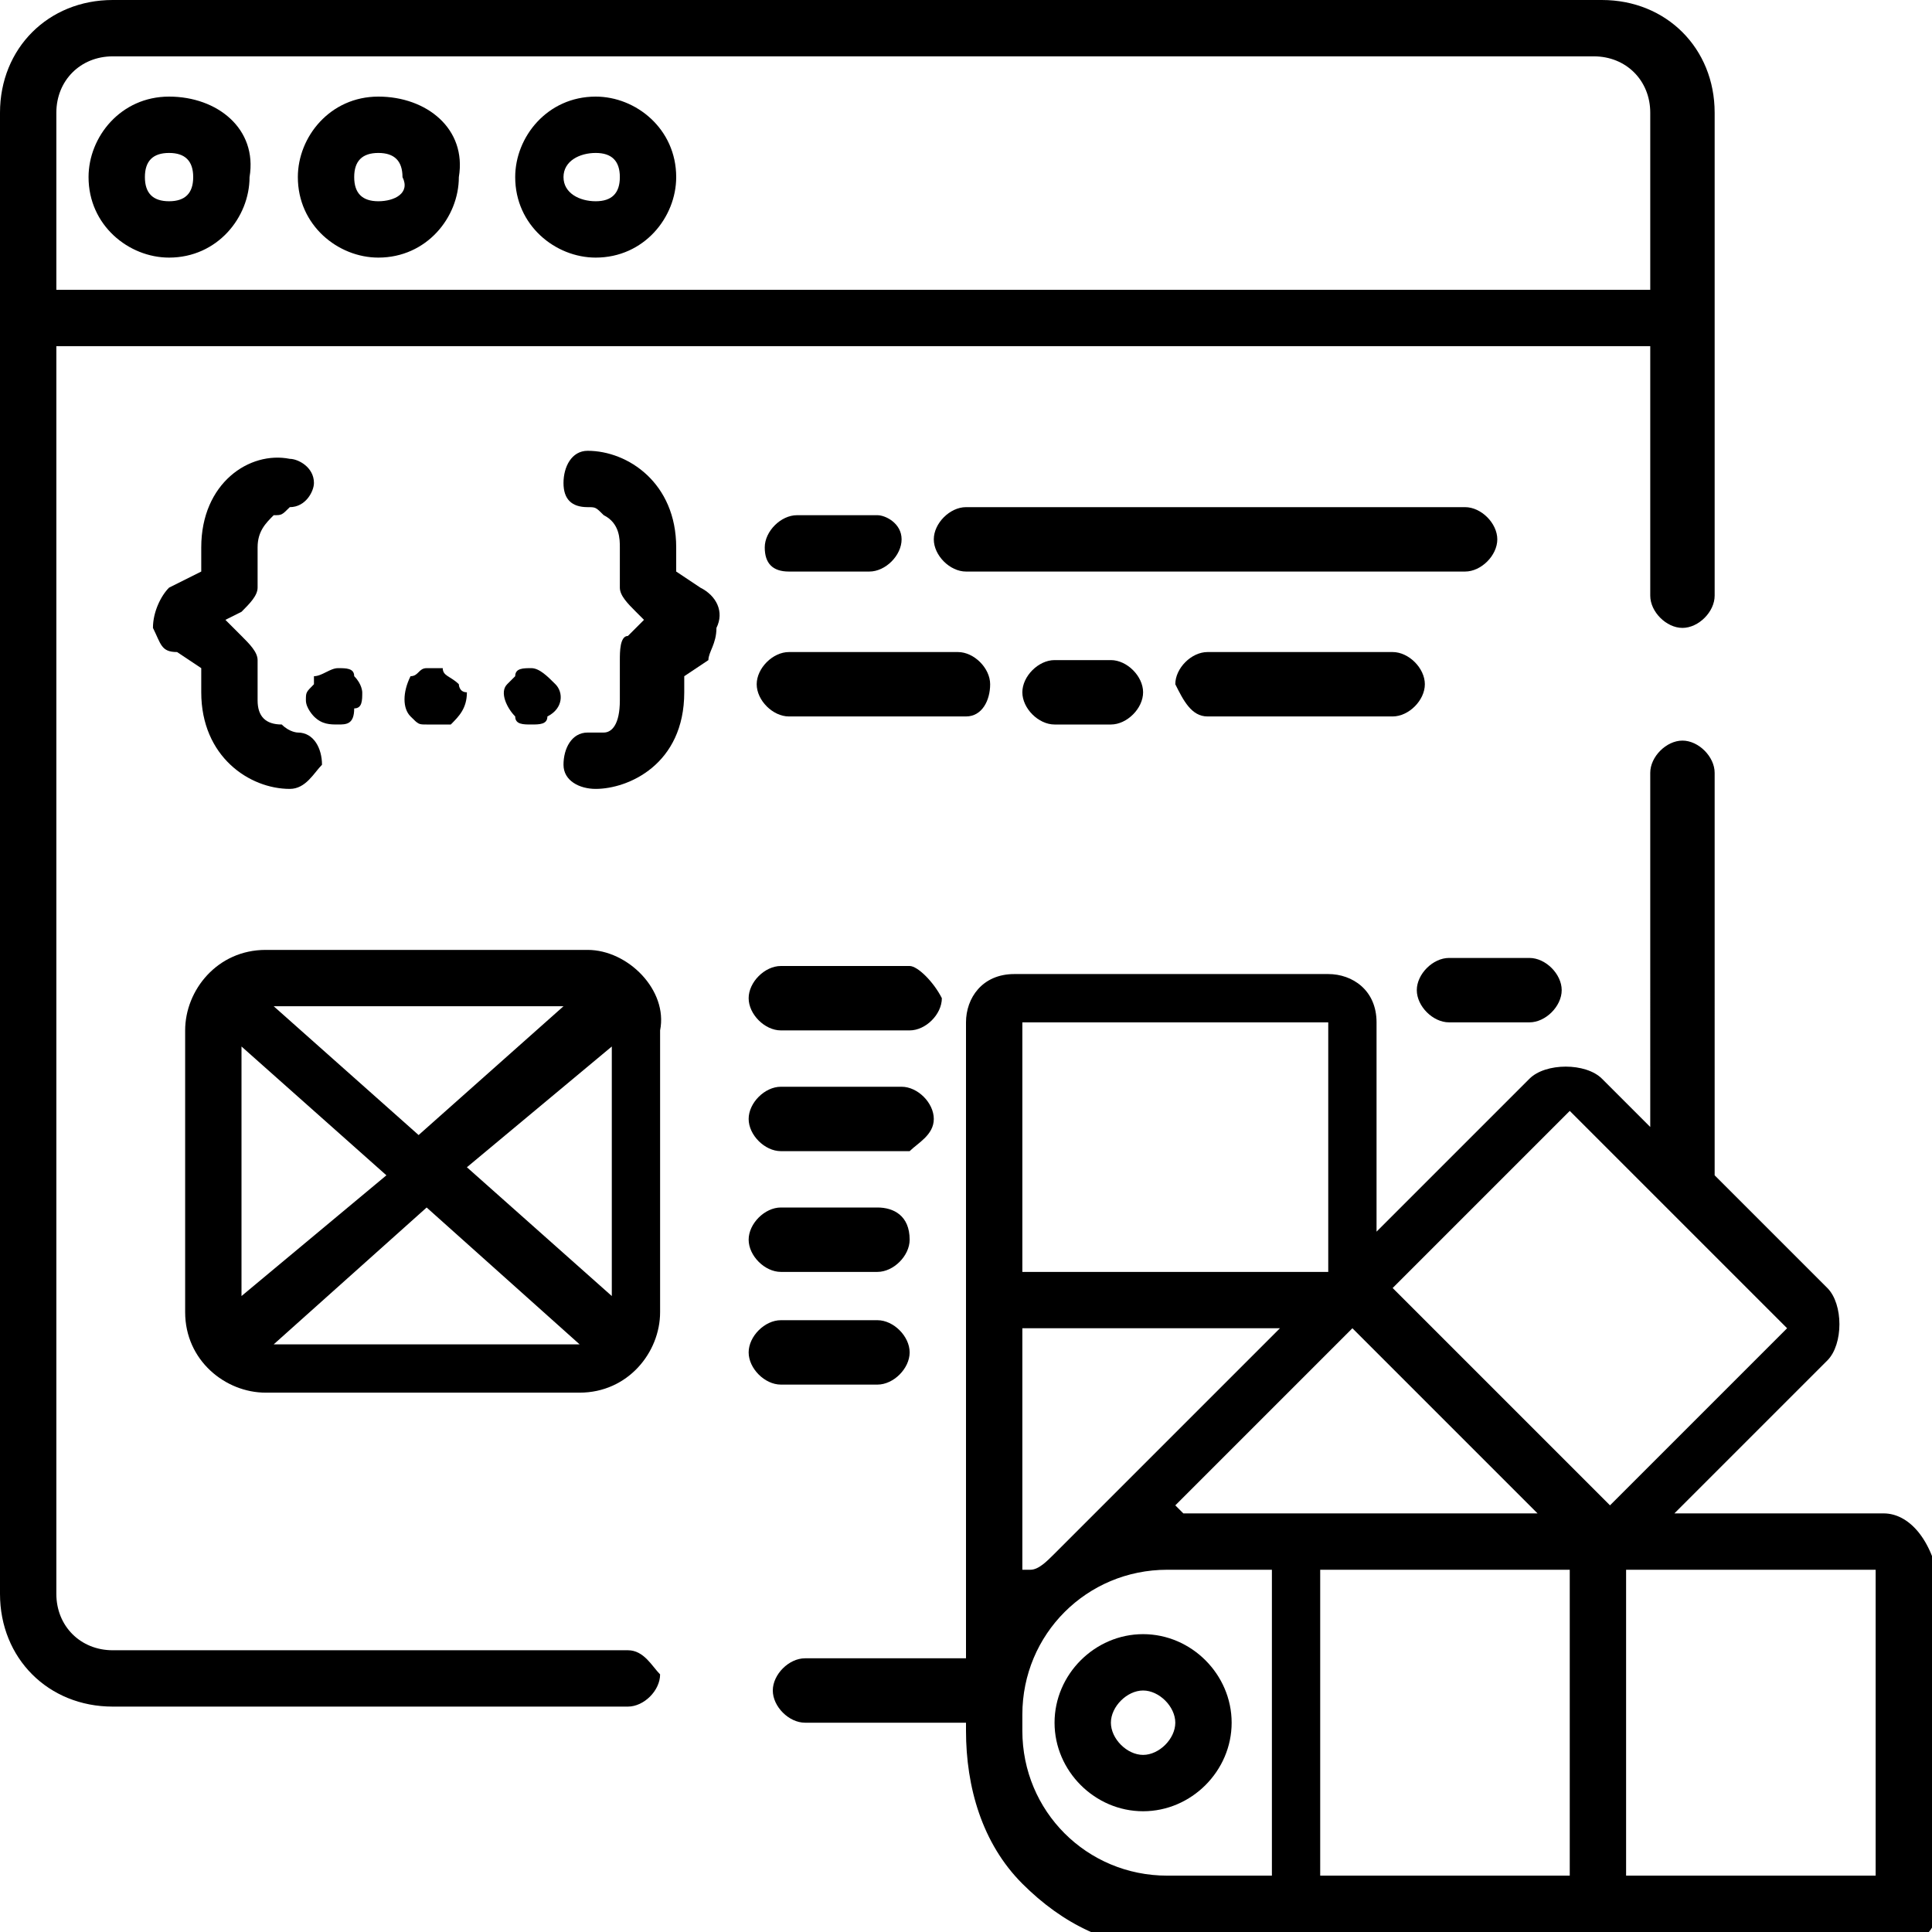 <?xml version="1.0" encoding="utf-8"?>
<!-- Generator: Adobe Illustrator 24.1.0, SVG Export Plug-In . SVG Version: 6.00 Build 0)  -->
<svg version="1.1" id="Layer_1" xmlns="http://www.w3.org/2000/svg" xmlns:xlink="http://www.w3.org/1999/xlink" x="0px" y="0px"
	 viewBox="0 0 24 24" style="enable-background:new 0 0 24 24;" xml:space="preserve">
<path d="M10.9,15H9.7c-0.2,0-0.4,0.2-0.4,0.4c0,0.2,0.2,0.4,0.4,0.4h1.2c0.2,0,0.4-0.2,0.4-0.4C11.3,15.1,11.1,15,10.9,15z"/>
<path d="M10.9,17.2c0.2,0,0.4-0.2,0.4-0.4c0-0.2-0.2-0.4-0.4-0.4H9.7c-0.2,0-0.4,0.2-0.4,0.4c0,0.2,0.2,0.4,0.4,0.4H10.9z"/>
<path d="M2.1,1.2c-0.6,0-1,0.5-1,1c0,0.6,0.5,1,1,1c0.6,0,1-0.5,1-1C3.2,1.6,2.7,1.2,2.1,1.2z M2.1,2.5c-0.2,0-0.3-0.1-0.3-0.3
	c0-0.2,0.1-0.3,0.3-0.3c0.2,0,0.3,0.1,0.3,0.3C2.4,2.4,2.3,2.5,2.1,2.5z"/>
<path d="M4.7,1.2c-0.6,0-1,0.5-1,1c0,0.6,0.5,1,1,1c0.6,0,1-0.5,1-1C5.8,1.6,5.3,1.2,4.7,1.2z M4.7,2.5c-0.2,0-0.3-0.1-0.3-0.3
	c0-0.2,0.1-0.3,0.3-0.3c0.2,0,0.3,0.1,0.3,0.3C5.1,2.4,4.9,2.5,4.7,2.5z"/>
<path d="M7.4,1.2c-0.6,0-1,0.5-1,1c0,0.6,0.5,1,1,1c0.6,0,1-0.5,1-1C8.4,1.6,7.9,1.2,7.4,1.2z M7.4,2.5C7.2,2.5,7,2.4,7,2.2
	C7,2,7.2,1.9,7.4,1.9S7.7,2,7.7,2.2C7.7,2.4,7.6,2.5,7.4,2.5z"/>
<path d="M7.3,11.8H3.3c-0.6,0-1,0.5-1,1v3.5c0,0.6,0.5,1,1,1h3.9c0.6,0,1-0.5,1-1v-3.5C8.3,12.3,7.8,11.8,7.3,11.8z M7,12.5
	l-1.8,1.6l-1.8-1.6H7z M3,16.1V13l1.8,1.6L3,16.1z M3.4,16.7L5.3,15l1.9,1.7H3.4z M7.6,16.1l-1.8-1.6L7.6,13V16.1z"/>
<path d="M11.3,12H9.7c-0.2,0-0.4,0.2-0.4,0.4c0,0.2,0.2,0.4,0.4,0.4h1.6c0.2,0,0.4-0.2,0.4-0.4C11.6,12.2,11.4,12,11.3,12z"/>
<path d="M18,12.7h1c0.2,0,0.4-0.2,0.4-0.4c0-0.2-0.2-0.4-0.4-0.4h-1c-0.2,0-0.4,0.2-0.4,0.4C17.6,12.5,17.8,12.7,18,12.7z"/>
<path d="M11.6,13.9c0-0.2-0.2-0.4-0.4-0.4H9.7c-0.2,0-0.4,0.2-0.4,0.4c0,0.2,0.2,0.4,0.4,0.4h1.6C11.4,14.2,11.6,14.1,11.6,13.9z"/>
<path d="M9.8,7.1h1c0.2,0,0.4-0.2,0.4-0.4S11,6.4,10.9,6.4h-1c-0.2,0-0.4,0.2-0.4,0.4S9.6,7.1,9.8,7.1z"/>
<path d="M18.6,6.7c0-0.2-0.2-0.4-0.4-0.4H12c-0.2,0-0.4,0.2-0.4,0.4s0.2,0.4,0.4,0.4h6.2C18.4,7.1,18.6,6.9,18.6,6.7z"/>
<path d="M15,8.9h2.3c0.2,0,0.4-0.2,0.4-0.4c0-0.2-0.2-0.4-0.4-0.4H15c-0.2,0-0.4,0.2-0.4,0.4C14.7,8.7,14.8,8.9,15,8.9z"/>
<path d="M13.1,8.2c-0.2,0-0.4,0.2-0.4,0.4c0,0.2,0.2,0.4,0.4,0.4h0.7c0.2,0,0.4-0.2,0.4-0.4c0-0.2-0.2-0.4-0.4-0.4H13.1z"/>
<path d="M12.3,8.5c0-0.2-0.2-0.4-0.4-0.4H9.8c-0.2,0-0.4,0.2-0.4,0.4c0,0.2,0.2,0.4,0.4,0.4H12C12.2,8.9,12.3,8.7,12.3,8.5z"/>
<path d="M3.2,7.3V6.8c0-0.2,0.1-0.3,0.2-0.4c0.1,0,0.1,0,0.2-0.1c0.2,0,0.3-0.2,0.3-0.3v0c0-0.2-0.2-0.3-0.3-0.3h0
	C3.1,5.6,2.5,6,2.5,6.8v0.3L2.1,7.3C2,7.4,1.9,7.6,1.9,7.8C2,8,2,8.1,2.2,8.1l0.3,0.2v0.3c0,0.8,0.6,1.2,1.1,1.2c0,0,0,0,0,0
	c0.2,0,0.3-0.2,0.4-0.3c0-0.2-0.1-0.4-0.3-0.4c0,0-0.1,0-0.2-0.1C3.3,9,3.2,8.9,3.2,8.7V8.2c0-0.1-0.1-0.2-0.2-0.3L2.8,7.7L3,7.6
	C3.1,7.5,3.2,7.4,3.2,7.3z"/>
<path d="M4.2,9C4.1,9,4,9,3.9,8.9C3.9,8.9,3.8,8.8,3.8,8.7c0-0.1,0-0.1,0.1-0.2c0,0,0,0,0-0.1C4,8.4,4.1,8.3,4.2,8.3
	c0.1,0,0.2,0,0.2,0.1c0.1,0.1,0.1,0.2,0.1,0.2c0,0.1,0,0.2-0.1,0.2C4.4,9,4.3,9,4.2,9z"/>
<path d="M8.7,7.3L8.4,7.1V6.8c0-0.8-0.6-1.2-1.1-1.2h0C7.1,5.6,7,5.8,7,6v0c0,0.2,0.1,0.3,0.3,0.3c0.1,0,0.1,0,0.2,0.1
	c0.2,0.1,0.2,0.3,0.2,0.4v0.5c0,0.1,0.1,0.2,0.2,0.3L8,7.7L7.8,7.9C7.7,7.9,7.7,8.1,7.7,8.2v0.5c0,0.3-0.1,0.4-0.2,0.4
	C7.4,9.1,7.3,9.1,7.3,9.1C7.1,9.1,7,9.3,7,9.5c0,0.2,0.2,0.3,0.4,0.3c0,0,0,0,0,0c0.4,0,1.1-0.3,1.1-1.2V8.4l0.3-0.2
	C8.8,8.1,8.9,8,8.9,7.8C9,7.6,8.9,7.4,8.7,7.3z"/>
<path d="M5.7,8.5C5.6,8.4,5.5,8.4,5.5,8.3c0,0-0.1,0-0.1,0c0,0,0,0-0.1,0c-0.1,0-0.1,0.1-0.2,0.1C5,8.6,5,8.8,5.1,8.9
	C5.2,9,5.2,9,5.3,9c0.1,0,0.1,0,0.2,0c0,0,0.1,0,0.1,0c0.1-0.1,0.2-0.2,0.2-0.4C5.7,8.6,5.7,8.5,5.7,8.5z"/>
<path d="M6.9,8.5C6.8,8.4,6.7,8.3,6.6,8.3c-0.1,0-0.2,0-0.2,0.1c0,0-0.1,0.1-0.1,0.1c-0.1,0.1,0,0.3,0.1,0.4C6.4,9,6.5,9,6.6,9
	c0.1,0,0.2,0,0.2-0.1C7,8.8,7,8.6,6.9,8.5z"/>
<path d="M7.8,20.5H1.4c-0.4,0-0.7-0.3-0.7-0.7V4.3h19.8v3.1c0,0.2,0.2,0.4,0.4,0.4c0.2,0,0.4-0.2,0.4-0.4v-6c0-0.8-0.6-1.4-1.4-1.4
	H1.4C0.6,0,0,0.6,0,1.4v18.4c0,0.8,0.6,1.4,1.4,1.4h6.4c0.2,0,0.4-0.2,0.4-0.4C8.1,20.7,8,20.5,7.8,20.5z M0.7,1.4
	C0.7,1,1,0.7,1.4,0.7h18.4c0.4,0,0.7,0.3,0.7,0.7v2.2H0.7V1.4z"/>
<path d="M23.4,18.8h-2.6l1.9-1.9c0.2-0.2,0.2-0.7,0-0.9l-1.4-1.4V9.6c0-0.2-0.2-0.4-0.4-0.4c-0.2,0-0.4,0.2-0.4,0.4V14l-0.6-0.6
	c-0.2-0.2-0.7-0.2-0.9,0l-1.9,1.9v-2.6c0-0.4-0.3-0.6-0.6-0.6h-3.9c-0.4,0-0.6,0.3-0.6,0.6v3.5c0,0,0,0,0,0s0,0,0,0v4.4h-2
	c-0.2,0-0.4,0.2-0.4,0.4c0,0.2,0.2,0.4,0.4,0.4h2v0.1c0,0.7,0.2,1.4,0.7,1.9c0.5,0.5,1.1,0.8,1.8,0.8c0,0,0,0,0.1,0h5.4c0,0,0,0,0,0
	s0,0,0,0h3.5c0.4,0,0.6-0.3,0.6-0.6v-3.9C24,19.1,23.7,18.8,23.4,18.8z M12.7,12.7h3.8v3.1h-3.8V12.7z M12.7,16.5h3.2l-2.8,2.8
	c-0.1,0.1-0.2,0.2-0.3,0.2h-0.1V16.5z M15.8,23.3h-1.3c-1,0-1.8-0.8-1.8-1.8v-0.2c0-1,0.8-1.8,1.8-1.8h1.3V23.3z M14.7,18.8
	l-0.1-0.1l2.2-2.2l2.3,2.3H14.7z M19.5,23.3h-3.1v-3.8h3.1V23.3z M17.3,16l2.2-2.2l2.7,2.7l-2.2,2.2L17.3,16z M23.3,23.3h-3.1v-3.8
	h3.1V23.3z"/>
<path d="M13.1,21.4c0,0.6,0.5,1.1,1.1,1.1c0.6,0,1.1-0.5,1.1-1.1c0-0.6-0.5-1.1-1.1-1.1C13.6,20.3,13.1,20.8,13.1,21.4z M14.6,21.4
	c0,0.2-0.2,0.4-0.4,0.4c-0.2,0-0.4-0.2-0.4-0.4c0-0.2,0.2-0.4,0.4-0.4C14.4,21,14.6,21.2,14.6,21.4z"/>
</svg>
